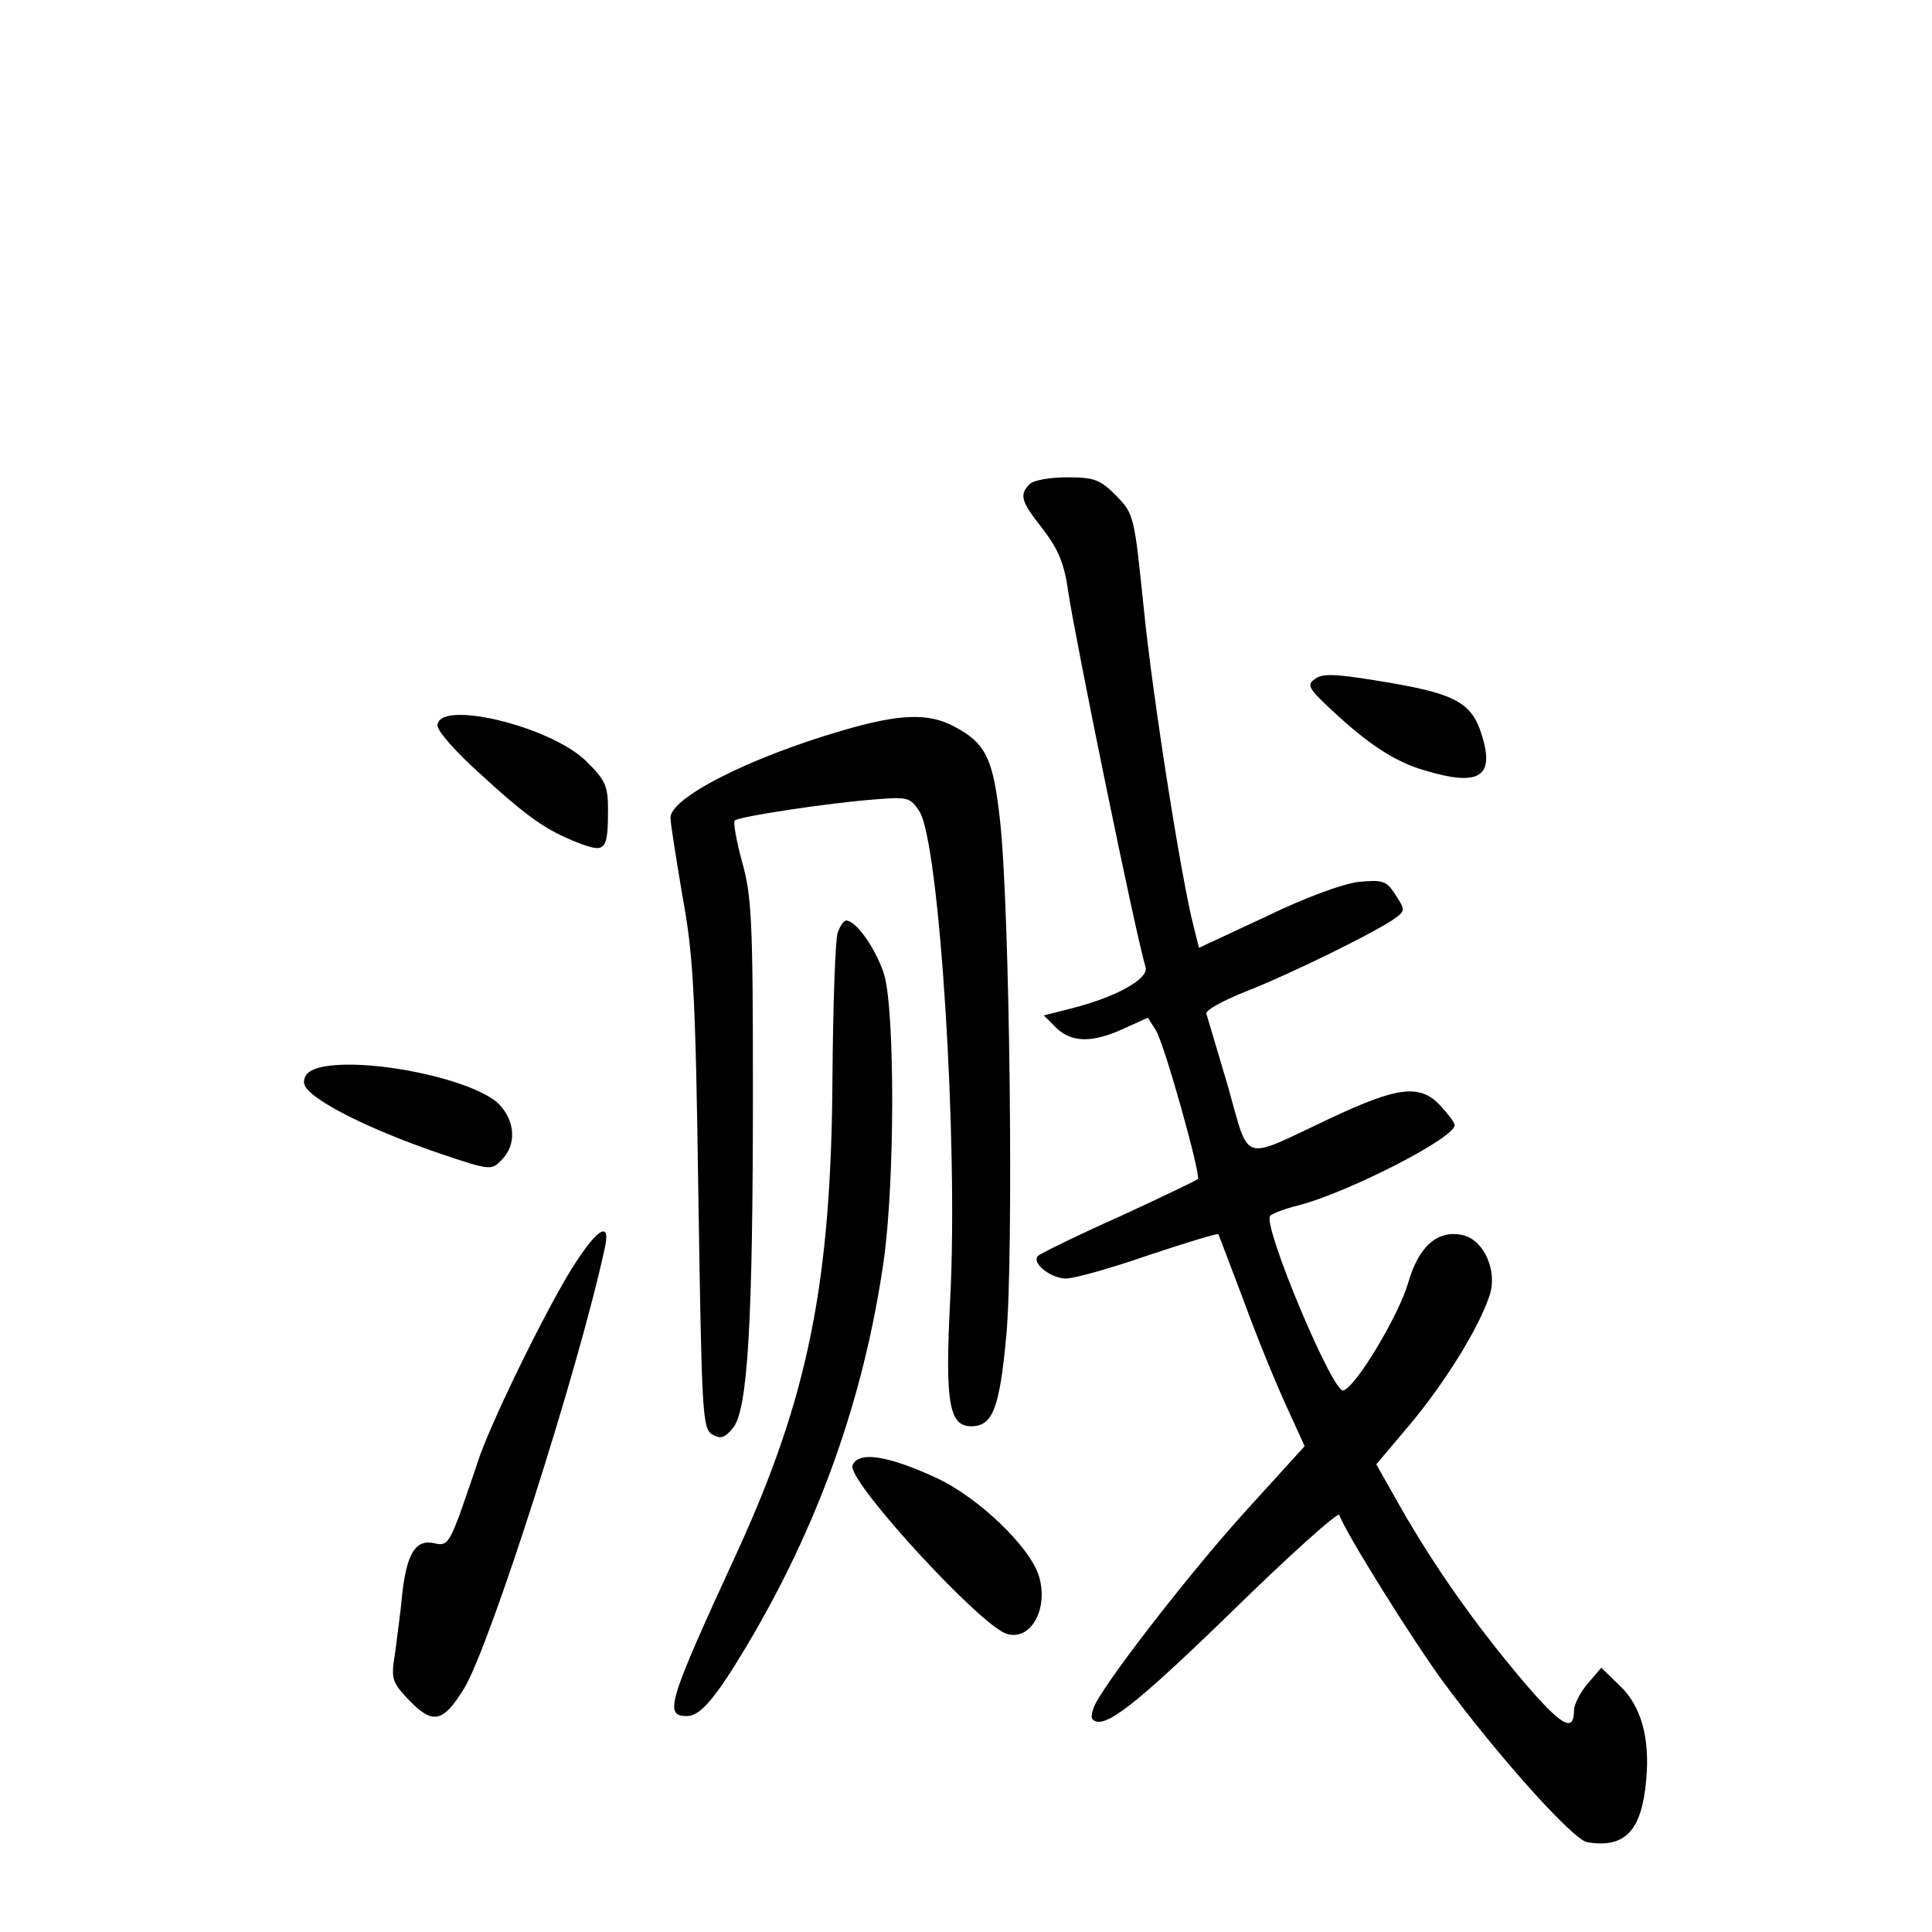 <?xml version="1.0" standalone="no"?>
<!DOCTYPE svg PUBLIC "-//W3C//DTD SVG 20010904//EN"
 "http://www.w3.org/TR/2001/REC-SVG-20010904/DTD/svg10.dtd">
<svg version="1.0" xmlns="http://www.w3.org/2000/svg"
 width="340pt" height="340pt" viewBox="0 0 340 340"
 preserveAspectRatio="xMidYMid meet">
<g transform="translate(0,340) scale(0.1,-0.1)"
fill="#000000" stroke="none">
<path d="M1812 2548 c-19 -19 -15 -31 24 -80 27 -36 37 -60 44 -110 13 -86
117 -596 136 -660 6 -20 -50 -52 -128 -72 l-51 -13 21 -21 c27 -27 64 -28 120
-2 l42 19 14 -22 c15 -23 80 -256 74 -262 -2 -2 -64 -32 -138 -66 -74 -33
-139 -65 -143 -69 -13 -12 22 -40 49 -40 14 0 79 18 145 41 66 22 122 39 123
37 1 -1 21 -55 45 -118 23 -63 57 -146 75 -185 l32 -70 -100 -110 c-94 -103
-238 -288 -267 -341 -7 -13 -10 -27 -6 -30 19 -19 74 24 243 188 103 101 189
178 191 172 10 -30 128 -219 183 -294 99 -134 228 -277 253 -282 67 -11 96 20
104 109 7 75 -9 132 -48 168 l-31 30 -24 -28 c-13 -15 -24 -37 -24 -47 0 -40
-22 -28 -90 52 -83 98 -155 200 -215 305 l-43 76 60 71 c60 72 119 166 139
225 15 42 -8 97 -45 107 -45 11 -79 -18 -98 -84 -17 -58 -92 -183 -114 -189
-18 -6 -141 287 -129 307 3 4 26 13 51 19 85 22 274 118 274 141 0 4 -11 19
-25 34 -36 39 -75 34 -196 -23 -157 -74 -139 -80 -178 57 -19 64 -36 122 -38
128 -2 6 29 23 69 39 75 29 230 105 263 129 18 13 18 15 1 41 -16 25 -22 27
-65 23 -27 -3 -93 -27 -163 -61 l-118 -55 -9 36 c-21 79 -72 401 -88 560 -17
165 -17 167 -49 200 -28 28 -38 32 -86 32 -30 0 -59 -5 -66 -12z"/>
<path d="M2314 2205 c-15 -10 -11 -17 30 -55 63 -59 111 -91 164 -106 93 -28
122 -12 101 58 -18 63 -46 78 -191 101 -68 11 -92 12 -104 2z"/>
<path d="M770 2123 c0 -10 33 -47 73 -83 86 -79 118 -101 174 -123 49 -19 53
-14 53 60 0 39 -5 51 -38 83 -62 62 -262 110 -262 63z"/>
<path d="M1481 2114 c-164 -48 -301 -118 -301 -153 0 -11 10 -72 21 -138 19
-103 23 -169 28 -527 6 -380 7 -410 24 -420 15 -9 22 -7 37 11 26 32 35 186
35 593 0 297 -2 343 -19 403 -10 37 -16 70 -13 73 7 7 165 31 245 37 59 5 64
4 80 -21 35 -54 69 -583 54 -862 -9 -177 -2 -220 37 -220 38 0 50 31 62 160
13 145 6 751 -11 905 -12 110 -25 137 -80 166 -46 25 -97 23 -199 -7z"/>
<path d="M1474 1758 c-4 -13 -8 -126 -9 -253 -2 -363 -43 -564 -168 -837 -122
-265 -129 -288 -88 -288 23 0 49 30 103 120 128 214 208 438 243 680 20 140
20 440 1 505 -14 44 -49 95 -67 95 -4 0 -11 -10 -15 -22z"/>
<path d="M565 1522 c-21 -5 -30 -13 -30 -27 0 -25 107 -80 239 -125 89 -30 91
-30 109 -11 26 26 24 67 -4 97 -42 44 -232 84 -314 66z"/>
<path d="M1006 1167 c-49 -79 -146 -278 -166 -342 -7 -22 -22 -64 -32 -93 -18
-47 -23 -53 -43 -48 -33 8 -49 -17 -57 -88 -3 -34 -10 -82 -13 -107 -7 -42 -5
-49 21 -77 45 -48 63 -45 101 17 45 74 201 561 247 773 12 52 -13 37 -58 -35z"/>
<path d="M1513 833 c-7 -2 -13 -9 -13 -14 0 -35 226 -280 271 -294 42 -14 74
42 58 99 -14 52 -108 142 -183 176 -65 30 -113 42 -133 33z"/>
</g>
</svg>
